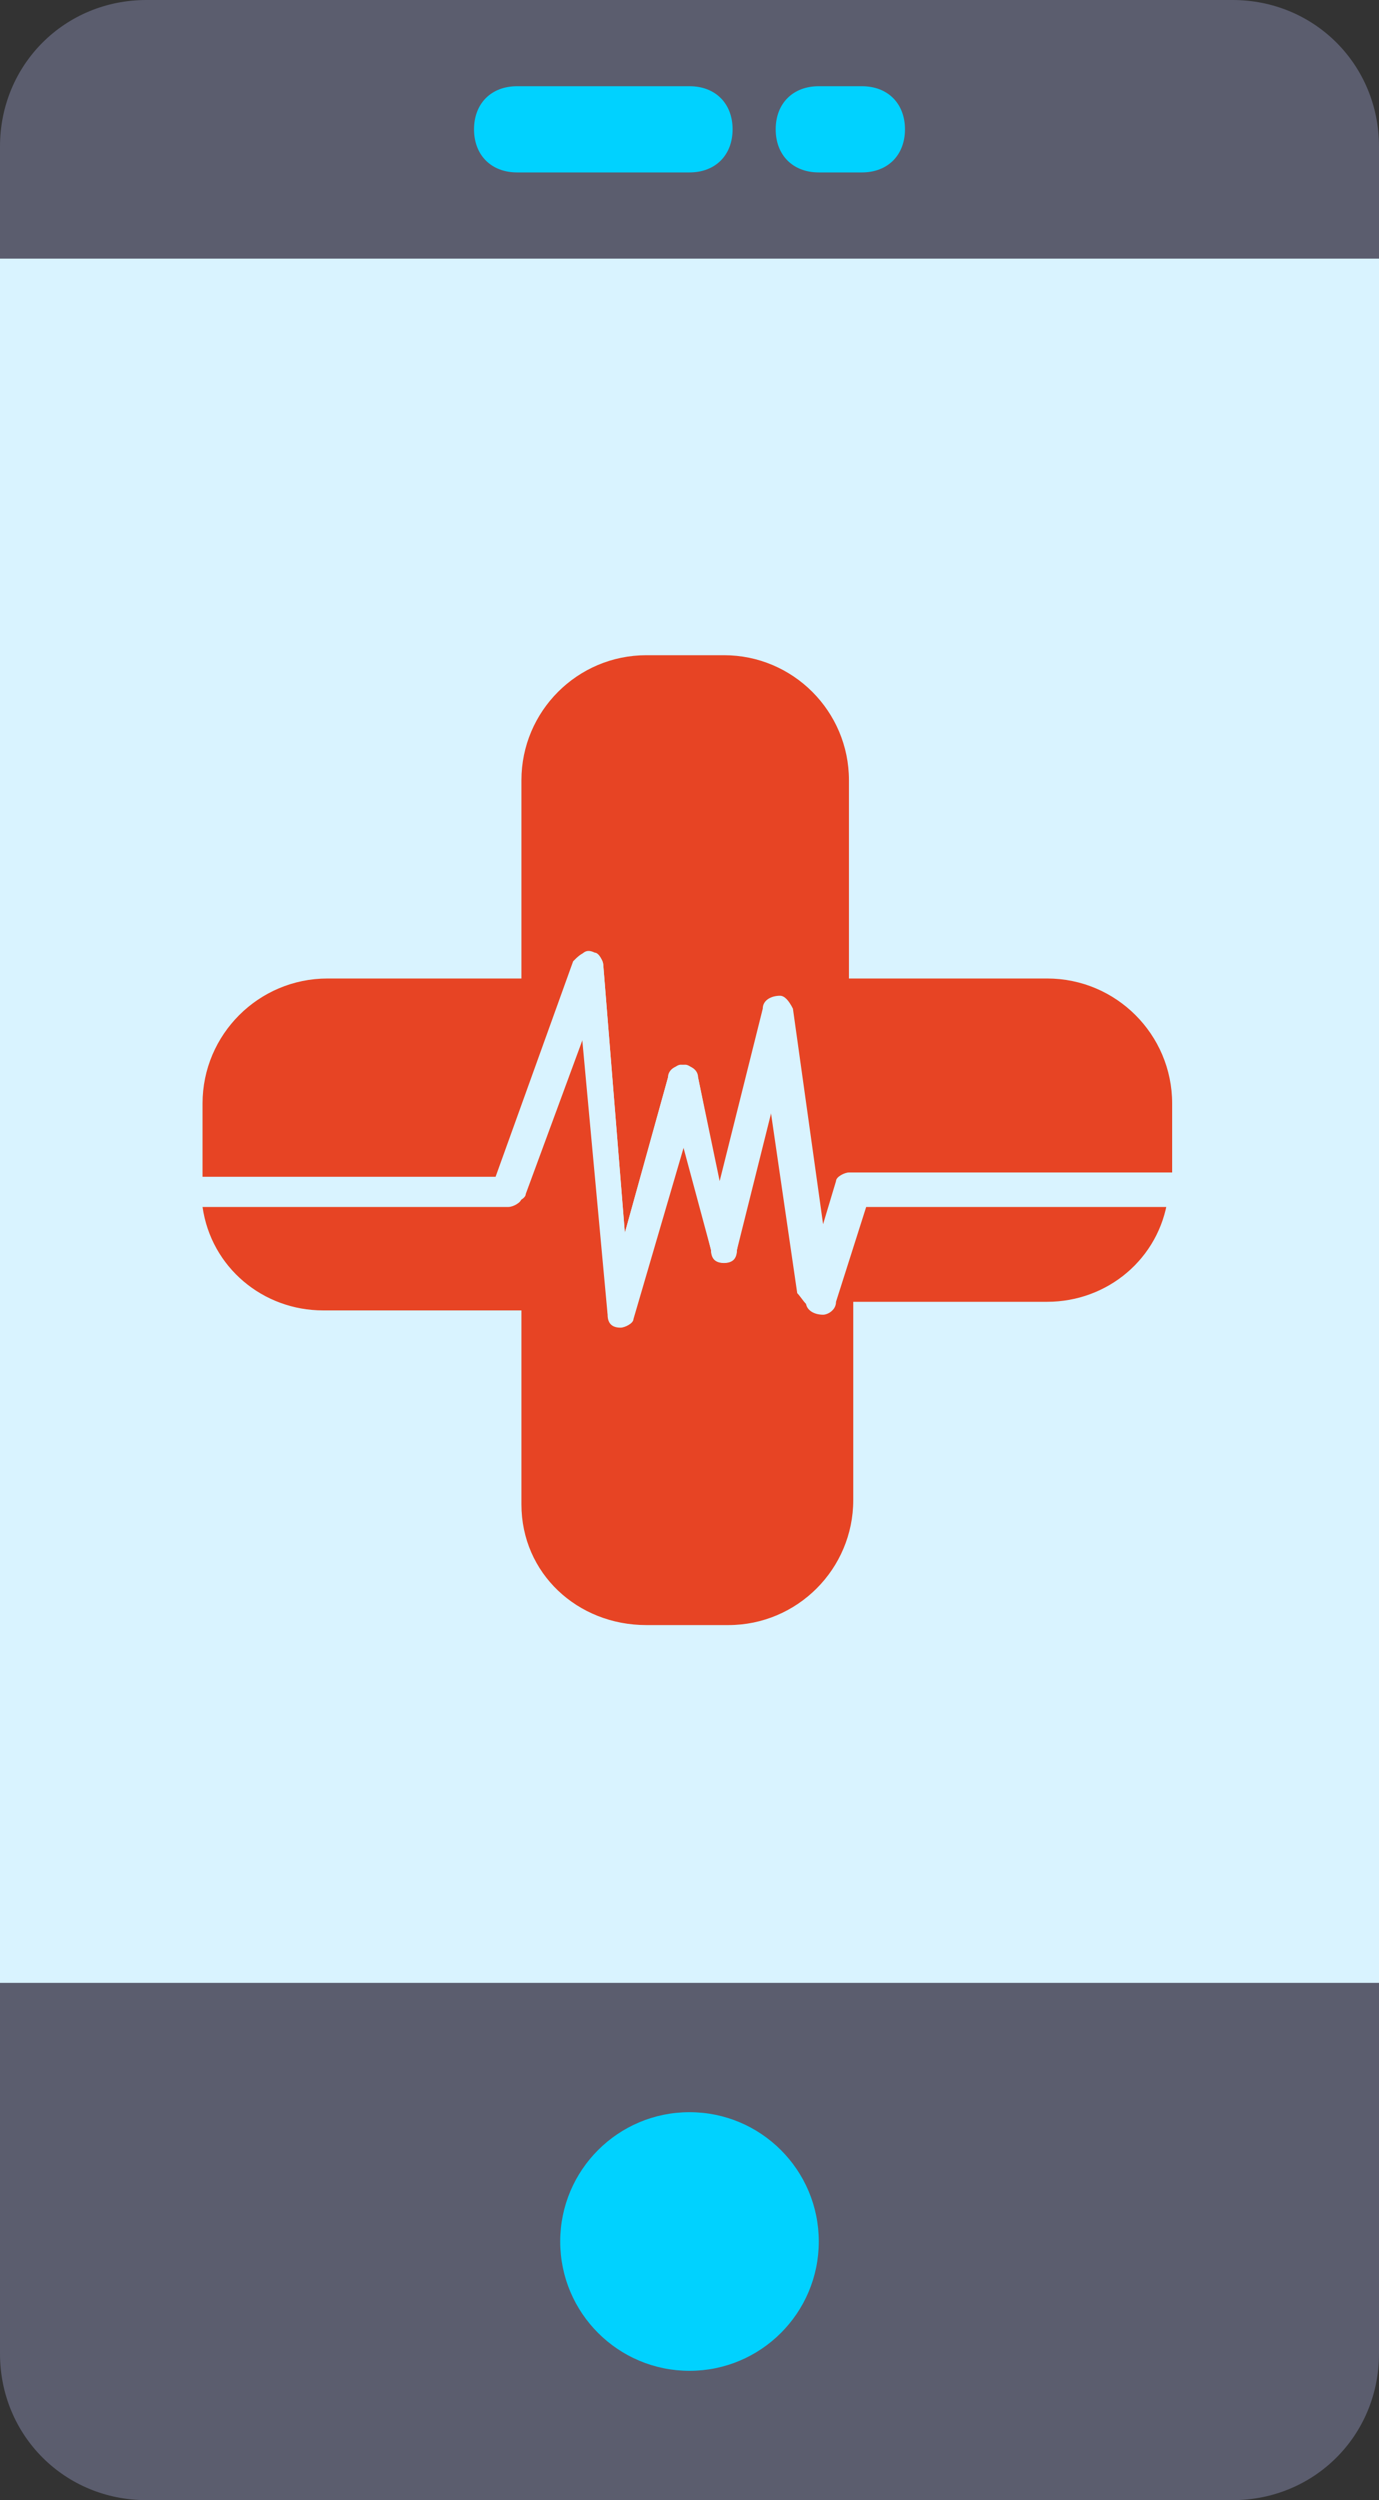 <?xml version="1.0" encoding="utf-8"?>
<!-- Generator: Adobe Illustrator 21.1.0, SVG Export Plug-In . SVG Version: 6.00 Build 0)  -->
<!DOCTYPE svg PUBLIC "-//W3C//DTD SVG 1.1//EN" "http://www.w3.org/Graphics/SVG/1.1/DTD/svg11.dtd">
<svg version="1.1" id="Layer_1" xmlns="http://www.w3.org/2000/svg" xmlns:xlink="http://www.w3.org/1999/xlink" x="0px" y="0px"
	 viewBox="0 0 32 58" style="enable-background:new 0 0 32 58;" xml:space="preserve">
<rect x="0" y="0" width="32" height="58" fill="#333333" stroke="none"/>
<style type="text/css">
	.st0{fill:#5B5D6E;}
	.st1{fill:#D9F3FF;}
	.st2{fill:#00D2FF;}
	.st3{fill:#E74424;}
</style>
<title>Asset 1</title>
<g id="Layer_2">
	<g id="Capa_1">
		<path class="st0" d="M28.6,58H3.4C1.5,58,0,56.5,0,54.6V3.4C0,1.5,1.5,0,3.4,0h25.2C30.5,0,32,1.5,32,3.4v51.2
			C32,56.5,30.5,58,28.6,58z"/>
		<rect y="6" class="st1" width="32" height="40"/>
		<circle class="st2" cx="16" cy="52" r="3"/>
		<path class="st2" d="M16,4h-4c-0.6,0-1-0.4-1-1s0.4-1,1-1h4c0.6,0,1,0.4,1,1S16.6,4,16,4z"/>
		<path class="st2" d="M20,4h-1c-0.6,0-1-0.4-1-1s0.4-1,1-1h1c0.6,0,1,0.4,1,1S20.6,4,20,4z"/>
		<g id="Layer_2-2">
			<path class="st3" d="M13.4,22.3c0.1-0.2,0.2-0.3,0.4-0.2c0.1,0,0.2,0.2,0.2,0.3l0.5,6.2l1-3.6c0-0.2,0.2-0.3,0.4-0.3
				c0.1,0,0.2,0.1,0.3,0.3l0.5,2.4l1-4c0-0.2,0.2-0.3,0.4-0.3c0.1,0,0.2,0.1,0.3,0.3l0.7,5l0.3-1c0-0.1,0.2-0.2,0.3-0.2h7.5v-1.6
				c0-1.6-1.3-2.9-2.9-2.9h-4.6v-4.6c0-1.6-1.3-2.9-2.9-2.9l0,0H15c-1.6,0-2.9,1.3-2.9,2.9v4.6H7.6c-1.6,0-2.9,1.3-2.9,2.9v1.8h6.9
				L13.4,22.3z"/>
			<path class="st3" d="M19.2,30.1c0,0.2-0.2,0.3-0.4,0.2c-0.1,0-0.2-0.2-0.3-0.3l-0.7-4.8L17.1,29c0,0.2-0.2,0.3-0.3,0.3l0,0
				c-0.2,0-0.3-0.1-0.3-0.3l-0.6-2.5l-1.2,4.1c0,0.1-0.2,0.2-0.3,0.2l0,0c-0.2,0-0.3-0.1-0.3-0.3L13.5,24l-1.4,3.8
				c0,0.1-0.2,0.2-0.3,0.2H4.7c0.2,1.4,1.4,2.4,2.8,2.4h4.6v4.5c0,1.6,1.3,2.8,2.9,2.8h1.9c1.6,0,2.9-1.3,2.9-2.9v-4.6h4.5
				c1.4,0,2.6-1,2.8-2.4h-7.2L19.2,30.1z"/>
			<path class="st1" d="M28.4,27.3h-8.7c-0.1,0-0.3,0.1-0.3,0.2l-0.3,1l-0.7-5c0-0.2-0.2-0.3-0.4-0.3c-0.1,0-0.2,0.1-0.3,0.3l-1,4
				L16.2,25c0-0.2-0.2-0.3-0.4-0.3c-0.1,0-0.2,0.1-0.3,0.3l-1,3.6L14,22.4c0-0.2-0.2-0.3-0.4-0.3c-0.1,0-0.2,0.1-0.3,0.2l-1.8,5H3.7
				c-0.2,0-0.3,0.1-0.3,0.3c0,0.2,0.1,0.3,0.3,0.3l0,0h8.2c0.1,0,0.3-0.1,0.3-0.2l1.4-3.8l0.5,6.5c0,0.2,0.1,0.3,0.3,0.3l0,0
				c0.1,0,0.3-0.1,0.3-0.2l1.1-4.1l0.7,2.6c0,0.2,0.2,0.3,0.3,0.3l0,0c0.2,0,0.3-0.1,0.3-0.3l0.9-3.6l0.7,4.8c0,0.2,0.2,0.3,0.4,0.3
				c0.1,0,0.3-0.1,0.3-0.3l0.7-2.2h8.4c0.2,0,0.3-0.1,0.3-0.3C28.7,27.4,28.5,27.3,28.4,27.3L28.4,27.3z"/>
		</g>
	</g>
</g>
</svg>
